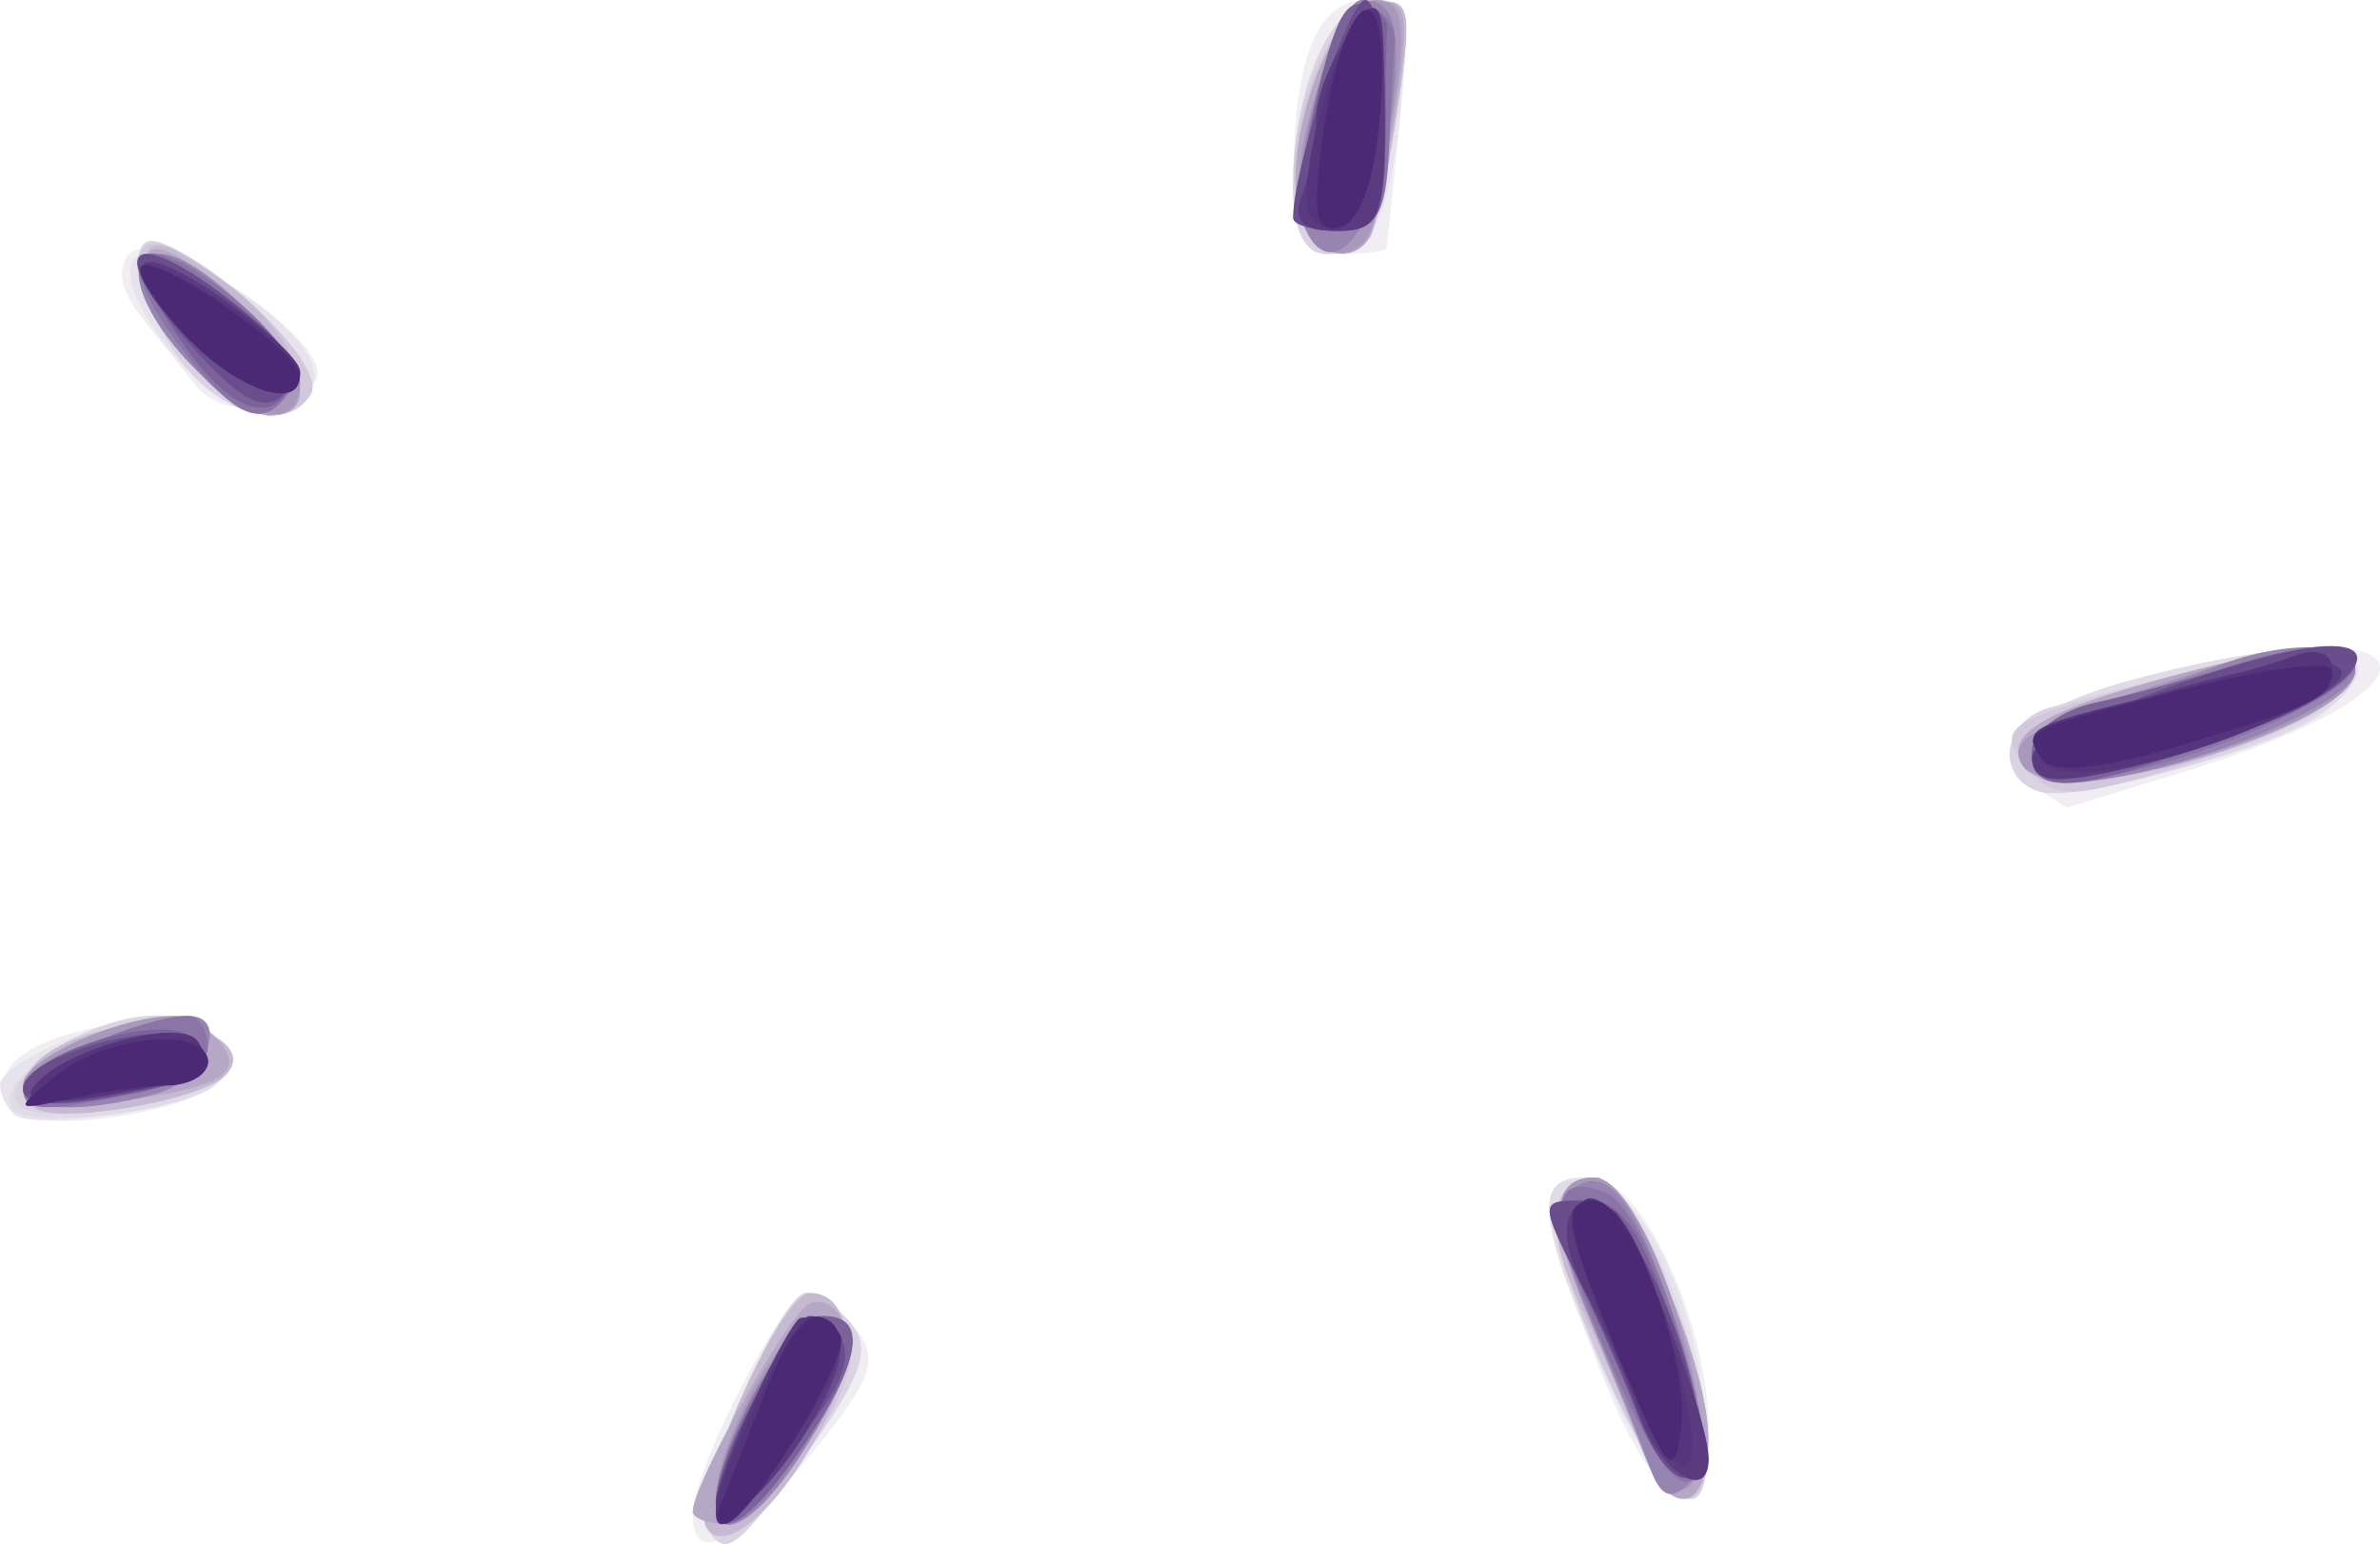 <?xml version="1.0" encoding="UTF-8" standalone="no"?>
<!-- Created with Inkscape (http://www.inkscape.org/) -->

<svg
   xmlns:dc="http://purl.org/dc/elements/1.1/"
   xmlns:cc="http://creativecommons.org/ns#"
   xmlns:rdf="http://www.w3.org/1999/02/22-rdf-syntax-ns#"
   xmlns:svg="http://www.w3.org/2000/svg"
   xmlns="http://www.w3.org/2000/svg"
   xmlns:sodipodi="http://sodipodi.sourceforge.net/DTD/sodipodi-0.dtd"
   xmlns:inkscape="http://www.inkscape.org/namespaces/inkscape"
   width="103.072"
   height="66.868"
   id="svg2"
   version="1.1"
   preserveAspectRatio="none"
   inkscape:version="0.48.4 r9939"
   sodipodi:docname="flash.svg">
  <defs
     id="defs4" />
  <sodipodi:namedview
     id="base"
     pagecolor="#ffffff"
     bordercolor="#666666"
     borderopacity="1.0"
     inkscape:pageopacity="0.0"
     inkscape:pageshadow="2"
     inkscape:zoom="0.7"
     inkscape:cx="84.528508"
     inkscape:cy="-316.24893"
     inkscape:document-units="px"
     inkscape:current-layer="layer1"
     showgrid="false"
     inkscape:window-width="959"
     inkscape:window-height="1048"
     inkscape:window-x="960"
     inkscape:window-y="0"
     inkscape:window-maximized="0"
     fit-margin-top="0"
     fit-margin-left="0"
     fit-margin-right="0"
     fit-margin-bottom="0" />
  <g
     inkscape:label="Layer 1"
     inkscape:groupmode="layer"
     id="layer1"
     transform="translate(-210.929,-422.148)">
    <g
       id="g3049"
       transform="translate(-195.714,-127.143)">
      <path
         style="fill:#f0edf3"
         d="m 436.643,614.905 c 0,-1.983 3.952,-9.614 4.979,-9.614 0.427,0 1.349,0.689 2.048,1.532 1.06,1.278 0.781,2.138 -1.686,5.186 -3.328,4.112 -5.34,5.203 -5.34,2.896 z m 39.245,-6.404 c -2.735,-7.052 -2.784,-8.211 -0.353,-8.211 2.192,0 5.109,6.292 5.109,11.02 0,4.833 -2.324,3.46 -4.755,-2.81 z m -68.726,-11.18 c -1.045,-1.691 0.336,-2.913 4.091,-3.617 3.702,-0.694 6.639,0.802 4.84,2.465 -1.547,1.431 -8.226,2.292 -8.931,1.152 z m 87.609,-13.93 c -2.405,-1.524 -0.675,-3.366 4.423,-4.708 12.977,-3.418 14.439,0.279 1.645,4.161 -2.583,0.784 -4.696,1.423 -4.696,1.421 0,-0.003 -0.617,-0.396 -1.372,-0.874 z m -79.628,-17.377 c -0.55,-0.687 -1.633,-2.05 -2.408,-3.029 -0.883,-1.117 -1.056,-2.131 -0.463,-2.724 1.203,-1.203 8.641,3.713 8.1,5.355 -0.54,1.64 -4.024,1.905 -5.23,0.398 z m 47.514,-8.973 c 0.022,-5.28 1.038,-7.75 3.186,-7.75 1.774,0 1.914,0.514 1.428,5.25 -0.296,2.888 -0.558,5.362 -0.583,5.5 -0.025,0.138 -0.945,0.25 -2.045,0.25 -1.593,0 -1.997,-0.662 -1.986,-3.25 z"
         id="path3079"
         inkscape:connector-curvature="0" />
      <path
         style="fill:#e7e3ed"
         d="m 437.21,615.399 c -0.678,-1.097 3.206,-10.109 4.357,-10.109 0.457,0 1.335,0.608 1.952,1.351 0.862,1.038 0.425,2.312 -1.884,5.5 -3.185,4.397 -3.554,4.668 -4.426,3.257 z m 38.878,-6.637 c -2.812,-6.358 -3.053,-8.471 -0.968,-8.471 2.226,0 4.71,4.477 5.278,9.514 0.709,6.293 -1.278,5.812 -4.31,-1.043 z m -68.856,-11.216 c -0.324,-0.324 -0.589,-0.892 -0.589,-1.262 0,-0.961 4.745,-2.994 6.988,-2.994 2.188,0 3.641,1.809 2.375,2.957 -1.139,1.033 -8.02,2.052 -8.774,1.299 z m 87.439,-14.239 c -2.32,-1.434 -0.49,-3.305 4.523,-4.625 8.084,-2.129 11.746,-1.511 8.199,1.384 -2.101,1.715 -11.37,4.077 -12.722,3.242 z m -80.701,-18.863 c -3.273,-4.195 -1.537,-5.662 3.028,-2.559 3.92,2.664 4.354,4.748 1.067,5.125 -1.099,0.126 -2.852,-0.973 -4.095,-2.565 z m 48.673,-7.09 c 0,-4.182 1.687,-8.065 3.504,-8.065 1.224,0 1.475,0.922 1.181,4.343 -0.432,5.024 -1.227,6.657 -3.244,6.657 -0.927,0 -1.441,-1.046 -1.441,-2.935 z"
         id="path3077"
         inkscape:connector-curvature="0" />
      <path
         style="fill:#e0dbe7"
         d="m 437.21,615.399 c -0.678,-1.097 3.206,-10.109 4.357,-10.109 0.457,0 1.335,0.608 1.952,1.351 0.862,1.038 0.425,2.312 -1.884,5.5 -3.185,4.397 -3.554,4.668 -4.426,3.257 z m 38.92,-6.733 c -2.949,-6.668 -3.129,-8.646 -0.745,-8.187 2.131,0.41 4.302,4.721 5,9.929 0.77,5.743 -1.324,4.886 -4.255,-1.742 z m -68.986,-11.373 c -0.758,-1.227 3.515,-4.003 6.162,-4.003 2.457,0 4.043,1.738 2.699,2.957 -1.327,1.204 -8.258,2.022 -8.861,1.046 z m 87.526,-13.985 c -2.32,-1.434 -0.49,-3.305 4.523,-4.625 8.084,-2.129 11.746,-1.511 8.199,1.384 -2.101,1.715 -11.37,4.077 -12.722,3.242 z m -80.278,-18.487 c -0.963,-1.324 -1.75,-3.125 -1.75,-4.004 0,-1.218 0.416,-1.371 1.75,-0.644 3.04,1.657 6.317,5.199 5.713,6.177 -1.048,1.696 -3.929,0.924 -5.713,-1.529 z m 48.25,-7.465 c 0,-4.251 1.697,-8.065 3.589,-8.065 1.388,0 1.53,0.727 0.927,4.75 -0.837,5.591 -1.161,6.25 -3.075,6.25 -0.927,0 -1.441,-1.046 -1.441,-2.935 z"
         id="path3075"
         inkscape:connector-curvature="0" />
      <path
         style="fill:#dad3e2"
         d="m 437.21,615.399 c -0.678,-1.097 3.206,-10.109 4.357,-10.109 0.457,0 1.335,0.608 1.952,1.351 0.862,1.038 0.425,2.312 -1.884,5.5 -3.185,4.397 -3.554,4.668 -4.426,3.257 z m 38.889,-6.805 c -2.463,-5.569 -2.607,-8.304 -0.438,-8.304 1.471,0 4.933,7.853 4.961,11.25 0.035,4.399 -1.804,3.2 -4.522,-2.946 z m -68.456,-11.304 c -1.607,-0.993 2.65,-4 5.664,-4 2.181,0 4.037,1.633 3.016,2.654 -1.063,1.063 -7.518,2.064 -8.68,1.346 z m 87.25,-13.73 c -1.85,-0.645 -1.516,-3.061 0.5,-3.617 11.468,-3.159 15.31,-3.226 12.19,-0.215 -1.729,1.669 -10.928,4.446 -12.69,3.831 z m -80.5,-18.739 c -0.963,-1.324 -1.75,-3.125 -1.75,-4.004 0,-1.218 0.416,-1.371 1.75,-0.644 3.04,1.657 6.317,5.199 5.713,6.177 -1.048,1.696 -3.929,0.924 -5.713,-1.529 z m 48.25,-7.465 c 0,-4.251 1.697,-8.065 3.589,-8.065 1.388,0 1.53,0.727 0.927,4.75 -0.837,5.591 -1.161,6.25 -3.075,6.25 -0.927,0 -1.441,-1.046 -1.441,-2.935 z"
         id="path3073"
         inkscape:connector-curvature="0" />
      <path
         style="fill:#d1c8db"
         d="m 437.32,615.578 c -0.936,-1.515 3.223,-10.486 4.645,-10.018 0.647,0.213 1.305,1.252 1.462,2.309 0.345,2.326 -5.149,9.26 -6.107,7.709 z m 38.778,-6.983 c -2.463,-5.569 -2.607,-8.304 -0.438,-8.304 1.471,0 4.933,7.853 4.961,11.25 0.035,4.399 -1.804,3.2 -4.522,-2.946 z m -68.02,-11.408 c -0.913,-1.477 0.404,-2.702 3.675,-3.42 2.935,-0.645 6.008,0.739 4.652,2.095 -1.166,1.166 -7.775,2.218 -8.327,1.325 z m 86.455,-14.528 c -1.555,-1.874 -1.174,-2.143 5.507,-3.883 6.65,-1.732 8.603,-1.85 8.603,-0.52 0,1.249 -3,2.83 -8.521,4.491 -3.746,1.127 -4.591,1.114 -5.589,-0.088 z m -79.716,-17.682 c -2.724,-2.899 -3.017,-6.215 -0.424,-4.802 3.04,1.657 6.317,5.199 5.713,6.177 -0.978,1.582 -3.006,1.055 -5.289,-1.374 z m 48.145,-6.296 c -1.043,-2.719 0.983,-8.831 3.059,-9.227 1.706,-0.326 1.812,0.087 1.153,4.489 -0.399,2.666 -0.933,5.186 -1.187,5.598 -0.787,1.279 -2.377,0.827 -3.024,-0.86 z"
         id="path3071"
         inkscape:connector-curvature="0" />
      <path
         style="fill:#c5bad2"
         d="m 437.24,615.448 c -0.753,-1.218 3.191,-10.157 4.481,-10.157 1.81,0 2.082,2.789 0.56,5.733 -1.861,3.599 -4.254,5.699 -5.041,4.425 z m 40.313,-3.892 c -0.572,-1.504 -1.726,-4.182 -2.565,-5.95 -1.499,-3.159 -1.19,-5.315 0.763,-5.315 1.399,0 4.844,7.958 4.87,11.25 0.028,3.535 -1.726,3.544 -3.067,0.015 z m -69.475,-14.369 c -0.913,-1.477 0.404,-2.702 3.675,-3.42 2.935,-0.645 6.008,0.739 4.652,2.095 -1.166,1.166 -7.775,2.218 -8.327,1.325 z m 86.174,-14.719 c -0.837,-1.354 0.866,-2.387 6.391,-3.876 5.556,-1.497 8,-1.597 8,-0.326 0,2.533 -13.065,6.348 -14.391,4.202 z m -79.525,-17.588 c -1.246,-1.326 -2.112,-3.134 -1.924,-4.019 0.293,-1.384 0.791,-1.291 3.573,0.661 3.245,2.277 4.42,5.769 1.942,5.769 -0.729,0 -2.345,-1.085 -3.591,-2.411 z m 48.283,-6.077 c -1.009,-2.63 1.057,-8.97 3.048,-9.354 1.662,-0.32 1.771,0.119 1.117,4.493 -0.399,2.666 -0.933,5.186 -1.187,5.598 -0.765,1.243 -2.37,0.846 -2.977,-0.738 z"
         id="path3069"
         inkscape:connector-curvature="0" />
      <path
         style="fill:#b5a7c6"
         d="m 436.643,614.751 c 0,-1.141 4.022,-8.356 4.993,-8.956 0.562,-0.347 1.287,0.061 1.612,0.907 0.741,1.931 -3.279,8.589 -5.186,8.589 -0.78,0 -1.418,-0.243 -1.418,-0.54 z m 41.094,-2.71 c -0.471,-1.238 -1.582,-3.985 -2.469,-6.106 -1.595,-3.814 -1.438,-5.644 0.482,-5.644 1.399,0 4.844,7.958 4.87,11.25 0.026,3.319 -1.697,3.618 -2.884,0.5 z m -69.899,-15.836 c 0.663,-1.989 6.589,-3.53 8.031,-2.088 1.587,1.587 0.609,2.252 -4.277,2.907 -3.316,0.445 -4.117,0.27 -3.754,-0.819 z m 86.414,-13.738 c -0.837,-1.354 0.866,-2.387 6.391,-3.876 5.556,-1.497 8,-1.597 8,-0.326 0,2.533 -13.065,6.348 -14.391,4.202 z m -79.525,-17.588 c -1.246,-1.326 -2.112,-3.118 -1.924,-3.982 0.28,-1.294 0.915,-1.12 3.591,0.983 3.315,2.606 4.313,5.41 1.924,5.41 -0.729,0 -2.345,-1.085 -3.591,-2.411 z m 48.283,-6.077 c -0.991,-2.583 1.055,-8.97 2.994,-9.343 1.594,-0.307 1.712,0.183 1.087,4.493 -0.386,2.661 -0.896,5.175 -1.133,5.588 -0.719,1.249 -2.341,0.843 -2.947,-0.738 z"
         id="path3067"
         inkscape:connector-curvature="0" />
      <path
         style="fill:#a898bc"
         d="m 437.643,614.259 c 0,-2.52 3.042,-7.968 4.449,-7.968 2.102,0 1.95,1.619 -0.531,5.632 -2.03,3.284 -3.918,4.41 -3.918,2.336 z m 40.358,-1.655 c -0.345,-0.997 -1.463,-3.775 -2.485,-6.172 -1.796,-4.215 -1.746,-6.141 0.16,-6.141 2.427,0 6.096,12.184 4.049,13.449 -0.603,0.373 -1.379,-0.138 -1.725,-1.135 z m -70.358,-16.338 c 0,-1.089 4.163,-2.975 6.565,-2.975 2.305,0 1.65,2.709 -0.815,3.37 -3.399,0.911 -5.75,0.75 -5.75,-0.394 z m 86.571,-13.861 c -0.686,-1.109 0.666,-1.828 7.5,-3.987 4.467,-1.411 6.929,-1.438 6.929,-0.077 0,2.398 -13.167,6.106 -14.429,4.063 z m -79.396,-17.429 c -2.218,-2.361 -2.867,-4.686 -1.309,-4.686 1.591,0 6.135,4.127 6.135,5.573 0,2.153 -2.381,1.715 -4.826,-0.887 z m 48.228,-6.081 c -0.878,-2.289 1.52,-9.605 3.149,-9.605 1.16,0 1.347,0.904 0.878,4.25 -0.327,2.337 -0.769,4.812 -0.98,5.5 -0.517,1.677 -2.381,1.589 -3.046,-0.145 z"
         id="path3065"
         inkscape:connector-curvature="0" />
      <path
         style="fill:#9884b0"
         d="m 437.643,614.413 c 0,-2.357 3.204,-8.122 4.513,-8.122 2.039,0 1.864,1.653 -0.595,5.632 -1.967,3.183 -3.918,4.423 -3.918,2.49 z m 40.398,-1.705 c -0.367,-1.054 -1.517,-3.91 -2.555,-6.345 -1.171,-2.747 -1.533,-4.783 -0.952,-5.363 1.576,-1.576 2.951,0.113 4.756,5.838 1.305,4.14 1.445,5.761 0.573,6.633 -0.872,0.872 -1.317,0.685 -1.822,-0.763 z m -70.398,-16.319 c 0,-0.836 5.219,-3.098 7.149,-3.098 1.87,0 0.705,2.806 -1.399,3.37 -3.278,0.879 -5.75,0.762 -5.75,-0.272 z m 87,-14.448 c 0,-0.949 1.131,-1.854 2.75,-2.2 1.512,-0.324 3.784,-1.007 5.047,-1.519 3.064,-1.242 6.203,-1.181 6.203,0.12 0,1.263 -6.098,3.928 -10.694,4.674 -2.596,0.421 -3.306,0.19 -3.306,-1.075 z m -79.826,-16.964 c -2.262,-2.408 -2.86,-4.686 -1.23,-4.686 1.843,0 6.375,4.675 5.657,5.836 -1.046,1.692 -1.985,1.448 -4.427,-1.151 z m 48.259,-5.998 c -0.717,-1.868 1.338,-9.688 2.546,-9.688 1.534,0 1.791,1.332 1.144,5.919 -0.628,4.453 -2.639,6.507 -3.69,3.769 z"
         id="path3063"
         inkscape:connector-curvature="0" />
      <path
         style="fill:#8b75a6"
         d="m 437.643,614.413 c 0,-2.357 3.204,-8.122 4.513,-8.122 2.097,0 1.849,1.844 -0.763,5.681 -2.186,3.211 -3.75,4.229 -3.75,2.441 z m 38.694,-6.224 c -2.709,-6.279 -2.759,-8.243 -0.182,-7.255 1.984,0.761 5.183,11.062 3.849,12.395 -0.683,0.683 -1.876,-0.99 -3.667,-5.141 z m -68.694,-11.8 c 0,-0.836 5.219,-3.098 7.149,-3.098 0.468,0 0.851,0.619 0.851,1.375 0,0.756 -1.406,1.656 -3.125,2 -4.159,0.832 -4.875,0.791 -4.875,-0.277 z m 87,-14.467 c 0,-0.924 1.153,-1.845 2.75,-2.194 1.512,-0.331 4.055,-1.015 5.649,-1.519 3.586,-1.134 5.601,-1.171 5.601,-0.103 0,1.147 -6.111,3.928 -10.399,4.732 -2.91,0.546 -3.601,0.37 -3.601,-0.917 z m -79.927,-17.265 c -3.698,-4.701 -2.081,-5.996 2.532,-2.029 1.565,1.347 2.411,2.829 1.997,3.5 -1.103,1.785 -2.264,1.409 -4.529,-1.471 z m 48.423,-8.615 c 1.155,-5.739 1.65,-6.868 2.84,-6.472 0.641,0.214 1.12,0.913 1.065,1.555 -0.055,0.642 -0.168,2.742 -0.25,4.667 -0.121,2.83 -0.548,3.5 -2.229,3.5 -1.814,0 -1.996,-0.416 -1.425,-3.25 z"
         id="path3061"
         inkscape:connector-curvature="0" />
      <path
         style="fill:#7b639a"
         d="m 437.643,614.325 c 0,-2.117 3.451,-8.034 4.685,-8.034 1.93,0 1.61,1.943 -0.935,5.681 -2.225,3.268 -3.75,4.225 -3.75,2.353 z m 39.914,-3.784 c -0.57,-1.512 -1.684,-4.057 -2.475,-5.654 -1.805,-3.642 -1.81,-3.596 0.409,-3.596 1.341,0 2.301,1.403 3.5,5.115 1.929,5.971 2.012,6.885 0.627,6.885 -0.564,0 -1.491,-1.238 -2.061,-2.75 z m -69.914,-14.041 c 0,-1.556 6.176,-3.433 7.37,-2.239 1.34,1.34 0.788,1.728 -3.62,2.552 -2.327,0.435 -3.75,0.316 -3.75,-0.313 z m 87,-14.69 c 0,-0.815 1.238,-1.752 2.75,-2.083 1.512,-0.331 4.055,-1.015 5.649,-1.519 7.526,-2.381 7.58,0.199 0.063,3.011 -6.566,2.456 -8.463,2.589 -8.463,0.591 z m -80.006,-17.528 c -1.217,-1.709 -1.964,-3.355 -1.661,-3.658 0.862,-0.862 6.808,3.741 6.403,4.957 -0.741,2.223 -2.597,1.714 -4.743,-1.299 z m 48.501,-8.241 c 1.128,-5.605 1.644,-6.87 2.665,-6.53 0.545,0.182 0.956,0.656 0.915,1.055 -0.041,0.399 -0.075,2.525 -0.075,4.725 0,3.384 -0.32,4 -2.079,4 -1.814,0 -1.996,-0.416 -1.425,-3.25 z"
         id="path3059"
         inkscape:connector-curvature="0" />
      <path
         style="fill:#694d8c"
         d="m 437.684,614.575 c -0.071,-2.12 3.306,-8.335 4.341,-7.99 1.97,0.657 1.583,2.322 -1.332,5.733 -1.633,1.91 -2.987,2.926 -3.009,2.257 z m 39.873,-4.034 c -0.57,-1.512 -1.684,-4.057 -2.475,-5.654 -1.773,-3.579 -1.773,-3.596 0.036,-3.596 1.687,0 3.96,3.99 4.985,8.75 0.875,4.062 -1.059,4.442 -2.545,0.5 z m -69.914,-14.11 c 0,-1.419 6.227,-3.109 7.433,-2.018 1.293,1.17 0.646,1.591 -3.683,2.4 -2.456,0.459 -3.75,0.327 -3.75,-0.382 z m 87.001,-14.31 c 10e-4,-1.151 9.868,-4.829 12.955,-4.829 2.354,0 0.798,1.88 -2.707,3.27 -6.229,2.47 -10.25,3.082 -10.249,1.56 z M 415.26,564.634 c -4.369,-4.712 -3.137,-5.963 1.883,-1.913 2.248,1.813 2.716,2.711 1.867,3.578 -0.854,0.872 -1.778,0.462 -3.75,-1.665 z m 47.383,-5.9 c 0,-2.158 2.406,-9.443 3.119,-9.443 0.485,0 0.881,2.25 0.881,5 0,4.333 -0.267,5 -2,5 -1.1,0 -2,-0.251 -2,-0.557 z"
         id="path3057"
         inkscape:connector-curvature="0" />
      <path
         style="fill:#5a3b80"
         d="m 437.643,614.364 c 0,-1 2.636,-6.866 3.561,-7.923 0.168,-0.193 0.785,-0.054 1.369,0.307 0.725,0.448 0.608,1.537 -0.368,3.423 -1.728,3.341 -4.562,5.947 -4.562,4.193 z m 39.995,-3.823 c -0.525,-1.512 -1.613,-3.977 -2.416,-5.478 -1.408,-2.629 -0.643,-4.548 1.327,-3.33 0.863,0.533 4.094,9.006 4.094,10.736 0,1.952 -2.132,0.584 -3.005,-1.928 z m -69.595,-14.088 c 1.001,-1.62 6.476,-3.173 7.178,-2.036 0.827,1.338 0.566,1.492 -3.926,2.305 -2.394,0.433 -3.623,0.332 -3.252,-0.269 z m 86.6,-14.354 c 0,-1.571 12.058,-5.067 13.315,-3.86 0.876,0.841 -4.756,3.364 -10.065,4.51 -2.409,0.52 -3.25,0.352 -3.25,-0.65 z m -79.996,-18.304 c -1.29,-1.373 -2.079,-2.762 -1.753,-3.088 0.696,-0.696 6.749,3.584 6.749,4.772 0,1.653 -2.723,0.736 -4.996,-1.684 z m 48.389,-6.086 c 0.334,-0.87 0.607,-2.359 0.607,-3.309 0,-0.95 0.661,-2.601 1.468,-3.668 1.352,-1.787 1.471,-1.525 1.5,3.309 0.028,4.682 -0.196,5.25 -2.075,5.25 -1.51,0 -1.935,-0.448 -1.5,-1.582 z"
         id="path3055"
         inkscape:connector-curvature="0" />
      <path
         style="fill:#55357c"
         d="m 437.643,614.811 c 0,-1.476 3.348,-8.52 4.05,-8.52 1.93,0 1.706,1.895 -0.63,5.333 -2.285,3.363 -3.42,4.42 -3.42,3.187 z m 38.981,-7.066 c -2.148,-5.293 -2.107,-7.98 0.089,-5.783 1.552,1.552 3.945,10.202 2.986,10.794 -0.458,0.283 -1.842,-1.972 -3.075,-5.011 z m -68.582,-11.292 c 1.001,-1.62 6.476,-3.173 7.178,-2.036 0.827,1.338 0.566,1.492 -3.926,2.305 -2.394,0.433 -3.623,0.332 -3.252,-0.269 z m 87.061,-14.225 c -0.86,-1.391 -0.771,-1.444 4.66,-2.772 2.542,-0.621 5.354,-1.411 6.25,-1.755 0.927,-0.356 1.629,-0.126 1.629,0.533 0,2.18 -11.413,5.815 -12.539,3.993 z m -80.457,-18.433 c -1.29,-1.373 -2.144,-2.697 -1.898,-2.943 0.646,-0.646 6.894,3.466 6.894,4.537 0,1.733 -2.671,0.881 -4.996,-1.594 z m 48.8,-5.033 c -0.819,-0.819 0.828,-7.505 2.178,-8.843 0.849,-0.842 1.059,0.12 0.828,3.794 -0.281,4.468 -1.515,6.54 -3.006,5.049 z"
         id="path3053"
         inkscape:connector-curvature="0" />
      <path
         style="fill:#4b2975"
         d="m 437.815,614.541 c 0.186,-0.412 0.989,-2.438 1.784,-4.5 1.425,-3.697 2.432,-4.55 3.441,-2.917 0.516,0.835 -3.987,8.167 -5.016,8.167 -0.301,0 -0.395,-0.338 -0.209,-0.75 z m 39.078,-6.133 c -2.528,-6.048 -2.708,-7.117 -1.199,-7.117 1.533,0 4.113,6.767 3.755,9.853 -0.266,2.301 -0.6,1.944 -2.556,-2.736 z m -67.809,-12.542 c 2.156,-1.749 6.559,-2.134 6.559,-0.574 0,0.55 -0.787,1.006 -1.75,1.014 -0.963,0.007 -2.875,0.266 -4.25,0.574 -2.413,0.541 -2.432,0.506 -0.559,-1.014 z m 85.98,-13.701 c -0.792,-1.281 -1.028,-1.167 6.328,-3.058 3.438,-0.883 6.25,-1.23 6.25,-0.77 0,1.156 -0.746,1.521 -6.728,3.289 -3.392,1.002 -5.447,1.191 -5.85,0.539 z m -80.418,-18.369 c -1.29,-1.373 -2.131,-2.71 -1.87,-2.971 0.595,-0.595 6.825,3.696 6.849,4.717 0.037,1.606 -2.747,0.629 -4.979,-1.746 z m 49.268,-8.492 c 0.866,-6.454 2.923,-7.748 2.537,-1.595 -0.195,3.106 -0.824,5.089 -1.708,5.383 -1.109,0.369 -1.281,-0.418 -0.829,-3.788 z"
         id="path3051"
         inkscape:connector-curvature="0" />
    </g>
  </g>
</svg>
